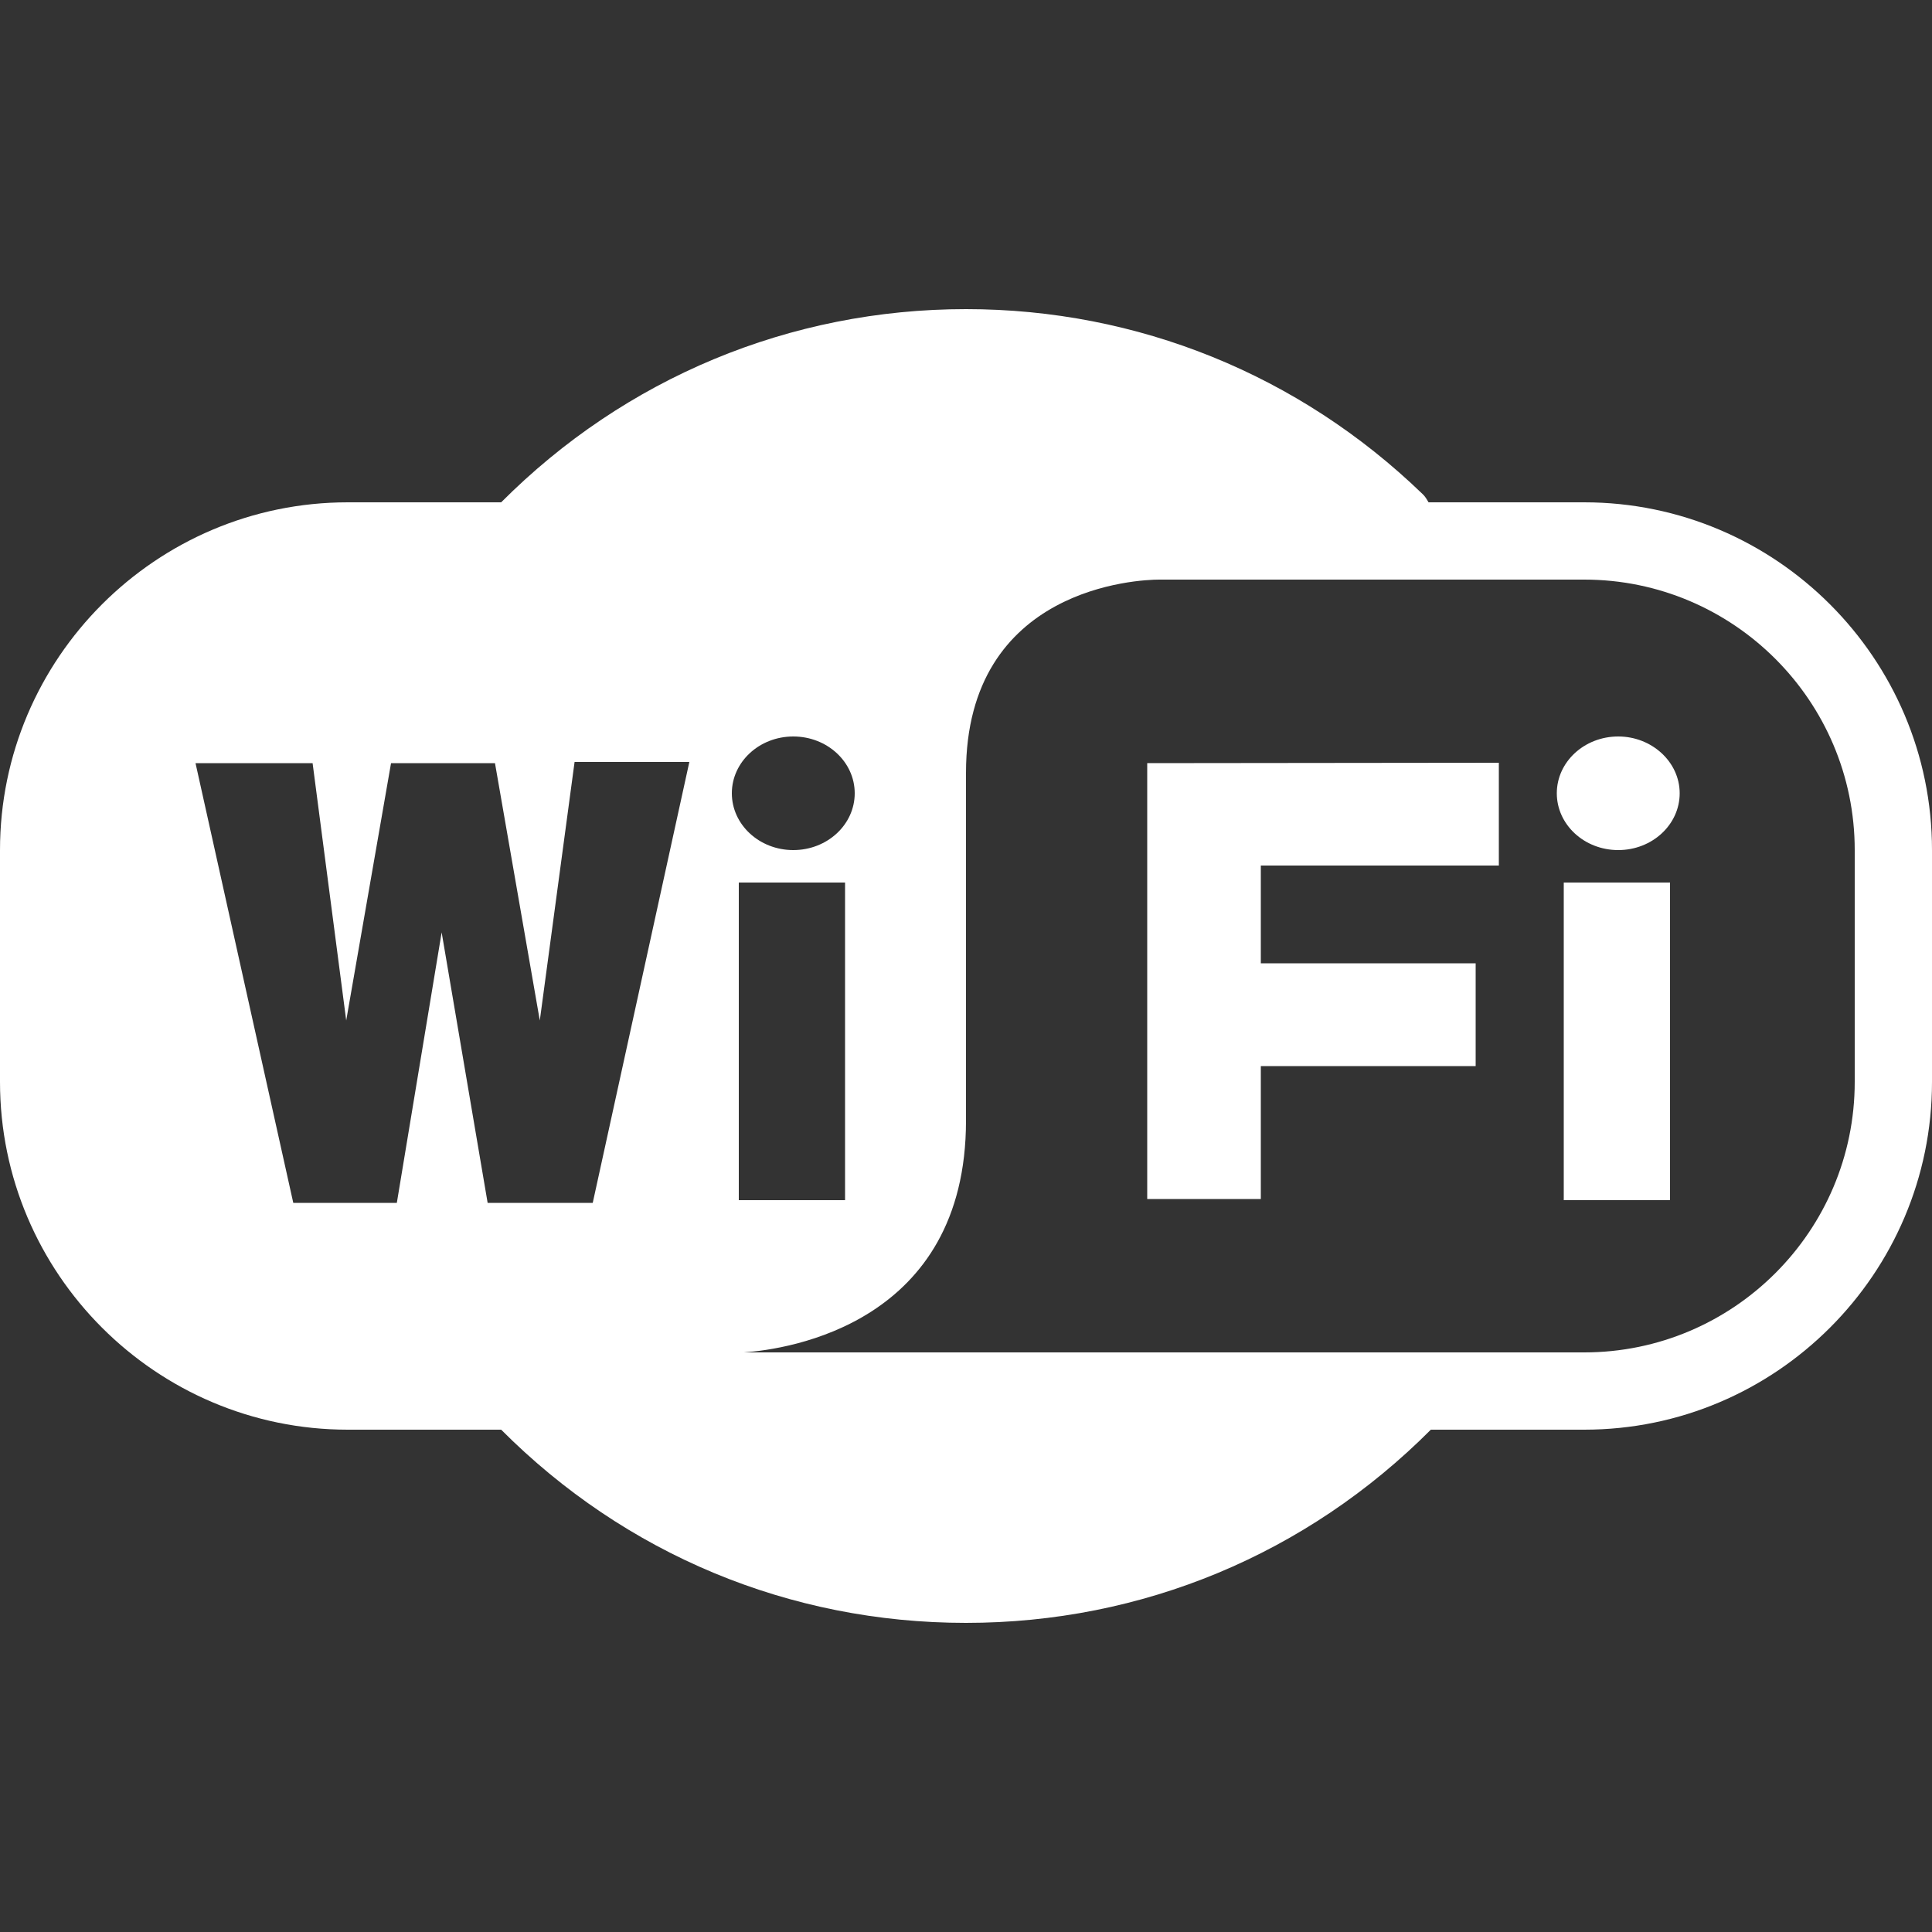 <?xml version="1.0" encoding="utf-8"?>
<!-- Generator: Adobe Illustrator 23.0.1, SVG Export Plug-In . SVG Version: 6.00 Build 0)  -->
<svg version="1.1" id="Layer_1" xmlns="http://www.w3.org/2000/svg" xmlns:xlink="http://www.w3.org/1999/xlink" x="0px" y="0px"
	 viewBox="0 0 500 500" style="enable-background:new 0 0 500 500;" xml:space="preserve">
<rect x="0" y="0" width="500" height="500" fill="#333333" stroke="none"/>
<style type="text/css">
	.st0{fill:#FFFFFF;}
</style>
<g>
	<g>
		<path class="st0" d="M250,80c-45.5,0-88.2,17.8-120.3,50H90c-49.6,0-90,40.4-90,90v60c0,49.6,40.4,90,90,90h39.7
			c32.1,32.2,74.6,50,120.3,50c45.6,0,88.2-17.8,120.3-50H410c49.6,0,90-40.4,90-90v-60c0-49.6-40.4-90-90-90h-40.3
			c-0.4-0.7-0.9-1.6-1.6-2.2C336.2,97,294.4,80,250,80L250,80z M300,150h110c38.6,0,70,31.4,70,70v60c0,38.6-31.4,70-70,70H192.5
			c11.5-0.8,57.5-7.5,57.5-60v-90C250,151.8,294.9,150,300,150L300,150z M205.3,190.6c8.8,0,15.9,6.6,15.9,14.7
			c0,8.1-7.1,14.7-15.9,14.7c-8.8,0-15.9-6.6-15.9-14.7C189.4,197.2,196.5,190.6,205.3,190.6L205.3,190.6z M418.8,190.6
			c-8.8,0-15.9,6.6-15.9,14.7c0,8.1,7.1,14.7,15.9,14.7s15.9-6.6,15.9-14.7C434.7,197.2,427.5,190.6,418.8,190.6L418.8,190.6z
			 M148.7,197.2h29.7l-25,114.1h-27.2l-11.9-70l-11.6,70H75.9L50.6,197.5h30.3l8.7,66.6l11.6-66.6h26.9l11.6,66.6L148.7,197.2z
			 M296.9,197.5v112.8h29.4v-34.4h55.6v-26.6h-55.6v-25.3h61.6v-26.6L296.9,197.5z M191.2,228.4h27.5v82.2h-27.5V228.4z
			 M404.7,228.4v82.2h27.5v-82.2H404.7z"/>
	</g>
</g>
</svg>
